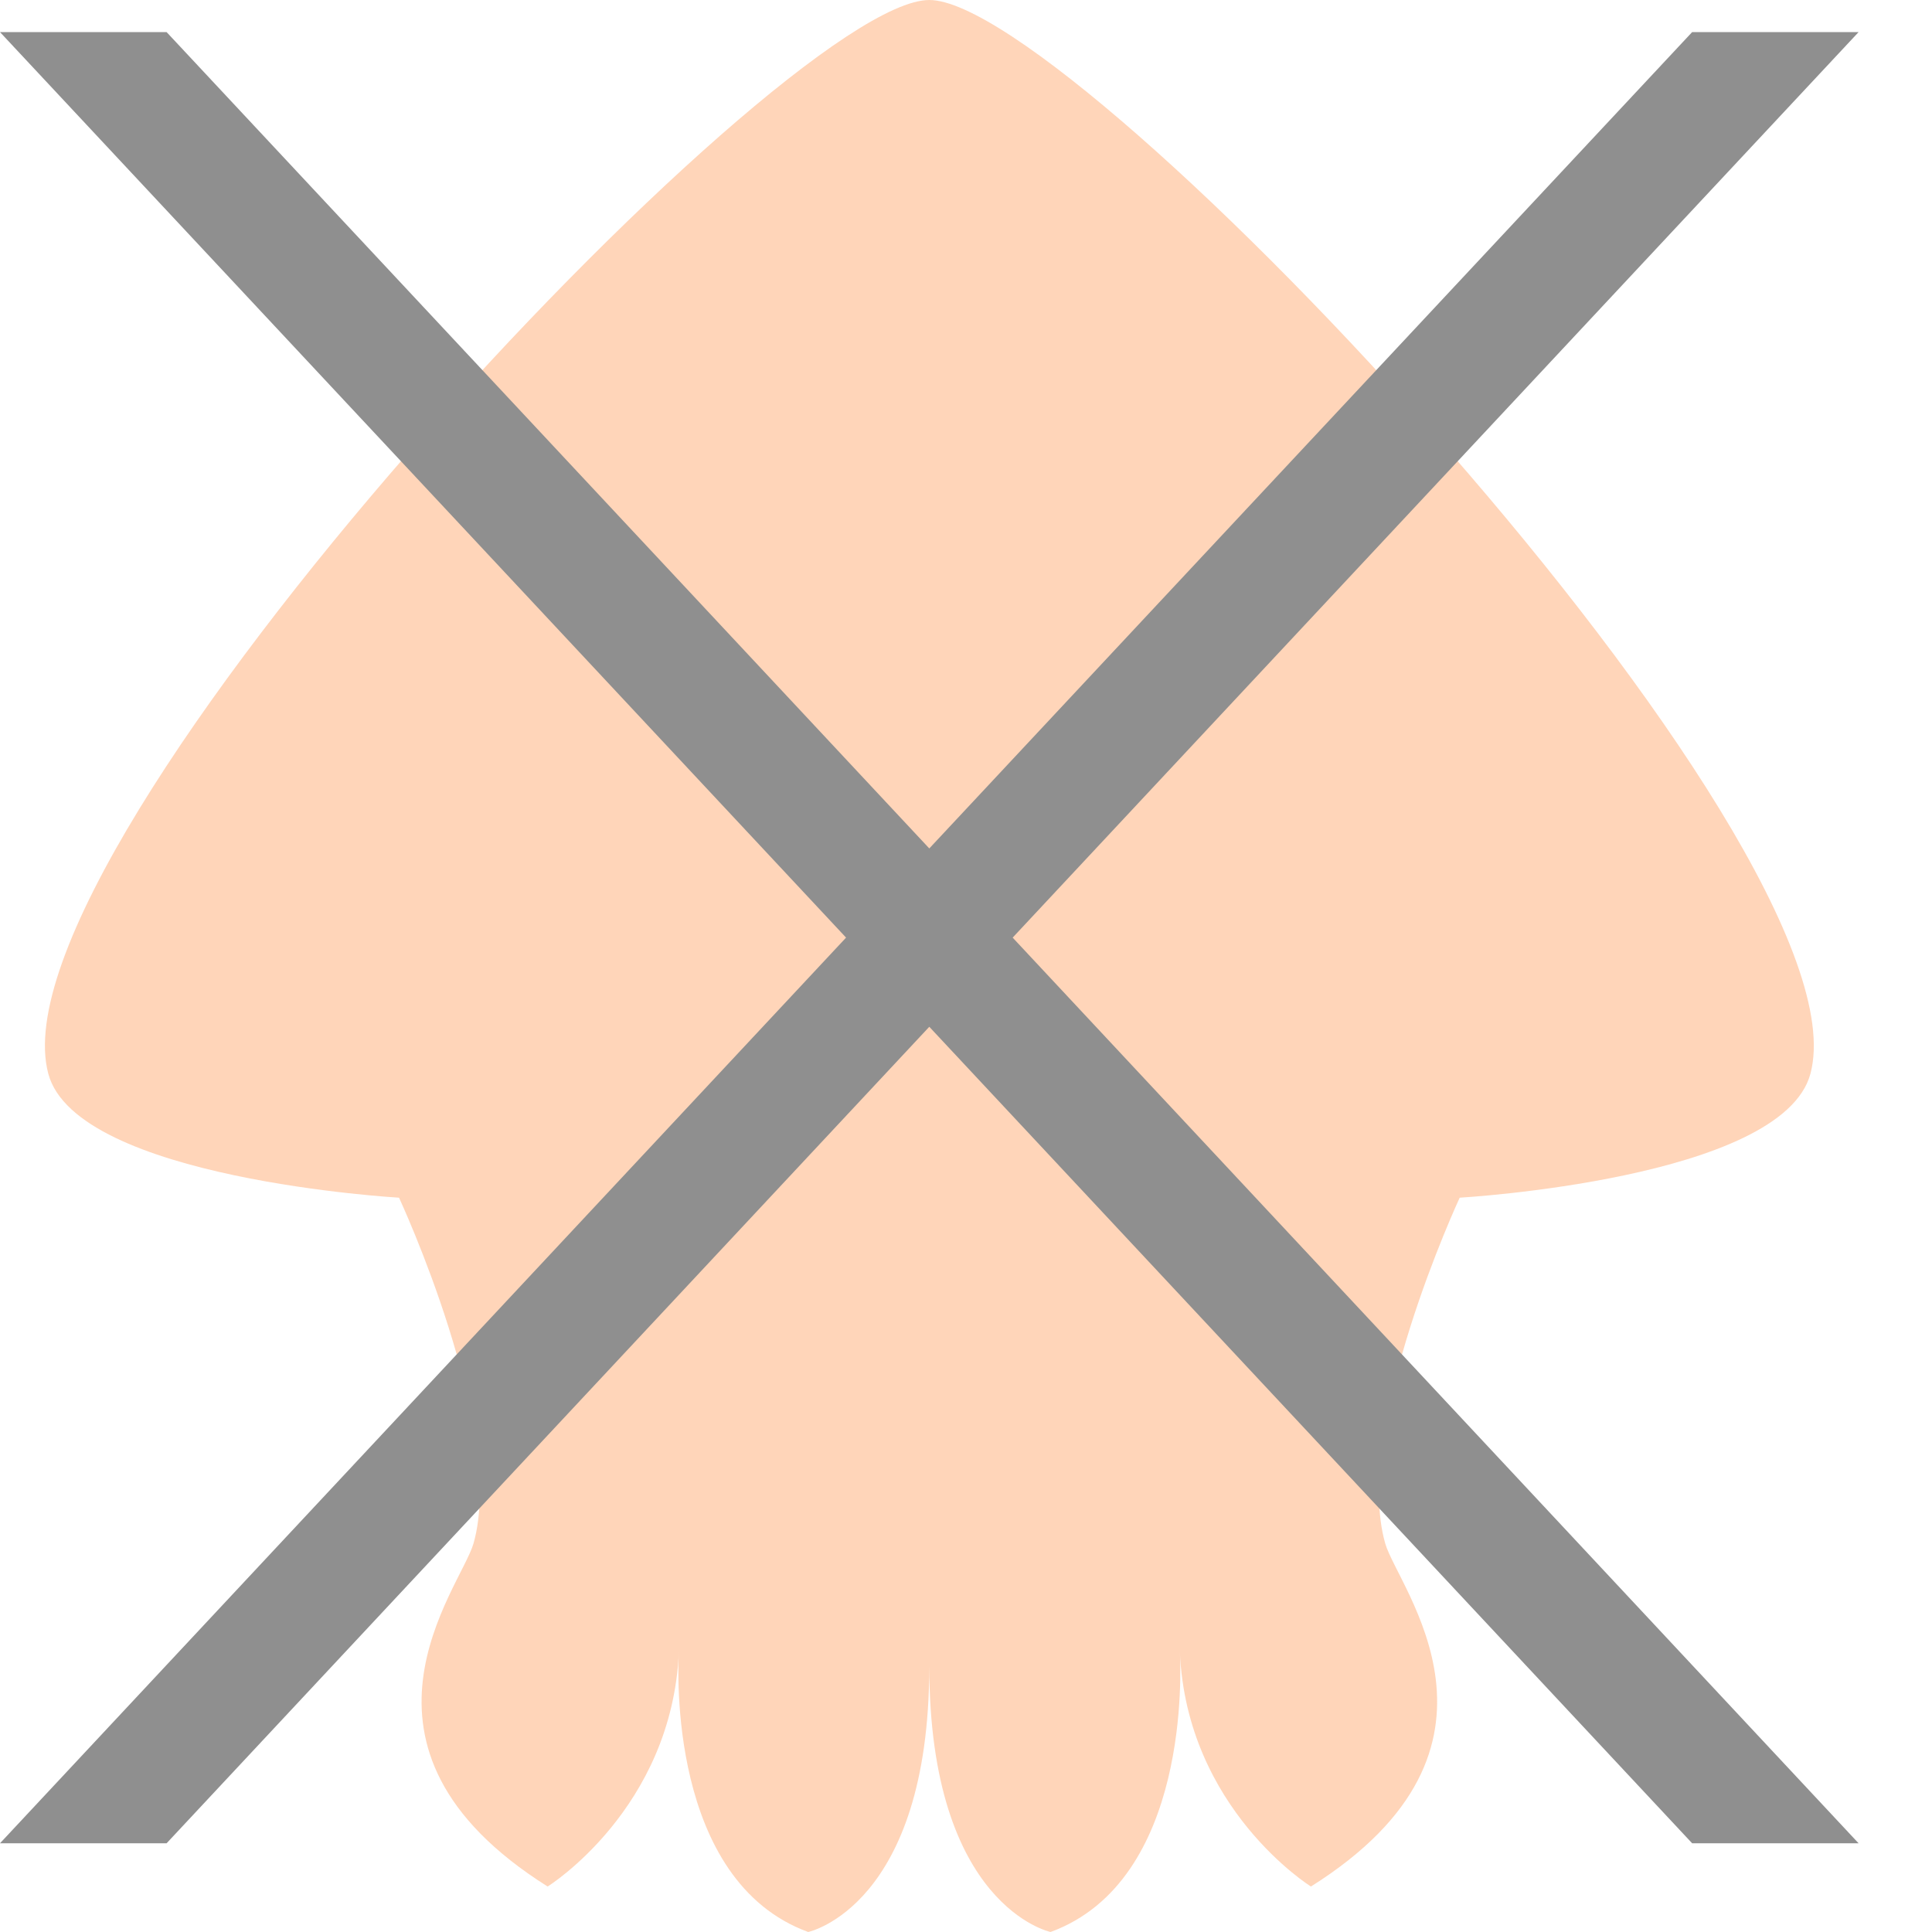 <svg width="13" height="13" viewBox="0 0 13 13" fill="none" xmlns="http://www.w3.org/2000/svg"><path d="M6.253 0C5.252 0 -0.088 5.681 0.325 7.225C0.515 7.935 2.685 8.059 2.685 8.059C2.685 8.059 3.408 9.612 3.186 10.386C3.1 10.687 2.198 11.758 3.685 12.694C3.685 12.694 4.522 12.173 4.568 11.114C4.561 11.223 4.495 12.654 5.438 13C5.438 13 6.252 12.828 6.253 11.213C6.254 12.828 7.069 13 7.069 13C8.012 12.654 7.945 11.223 7.939 11.114C7.984 12.173 8.821 12.694 8.821 12.694C10.309 11.758 9.407 10.687 9.321 10.386C9.099 9.613 9.822 8.059 9.822 8.059C9.822 8.059 11.992 7.935 12.182 7.225C12.595 5.681 7.254 0 6.253 0Z" fill="#FF9650" fill-opacity="0.4"></path><path d="M12.506 0.216H11.386L6.253 5.709L1.121 0.216H0L5.693 6.309L0 12.403H1.121L6.253 6.909L11.386 12.403H12.506L6.814 6.309L12.506 0.216Z" fill="#8F8F8F"></path></svg>
